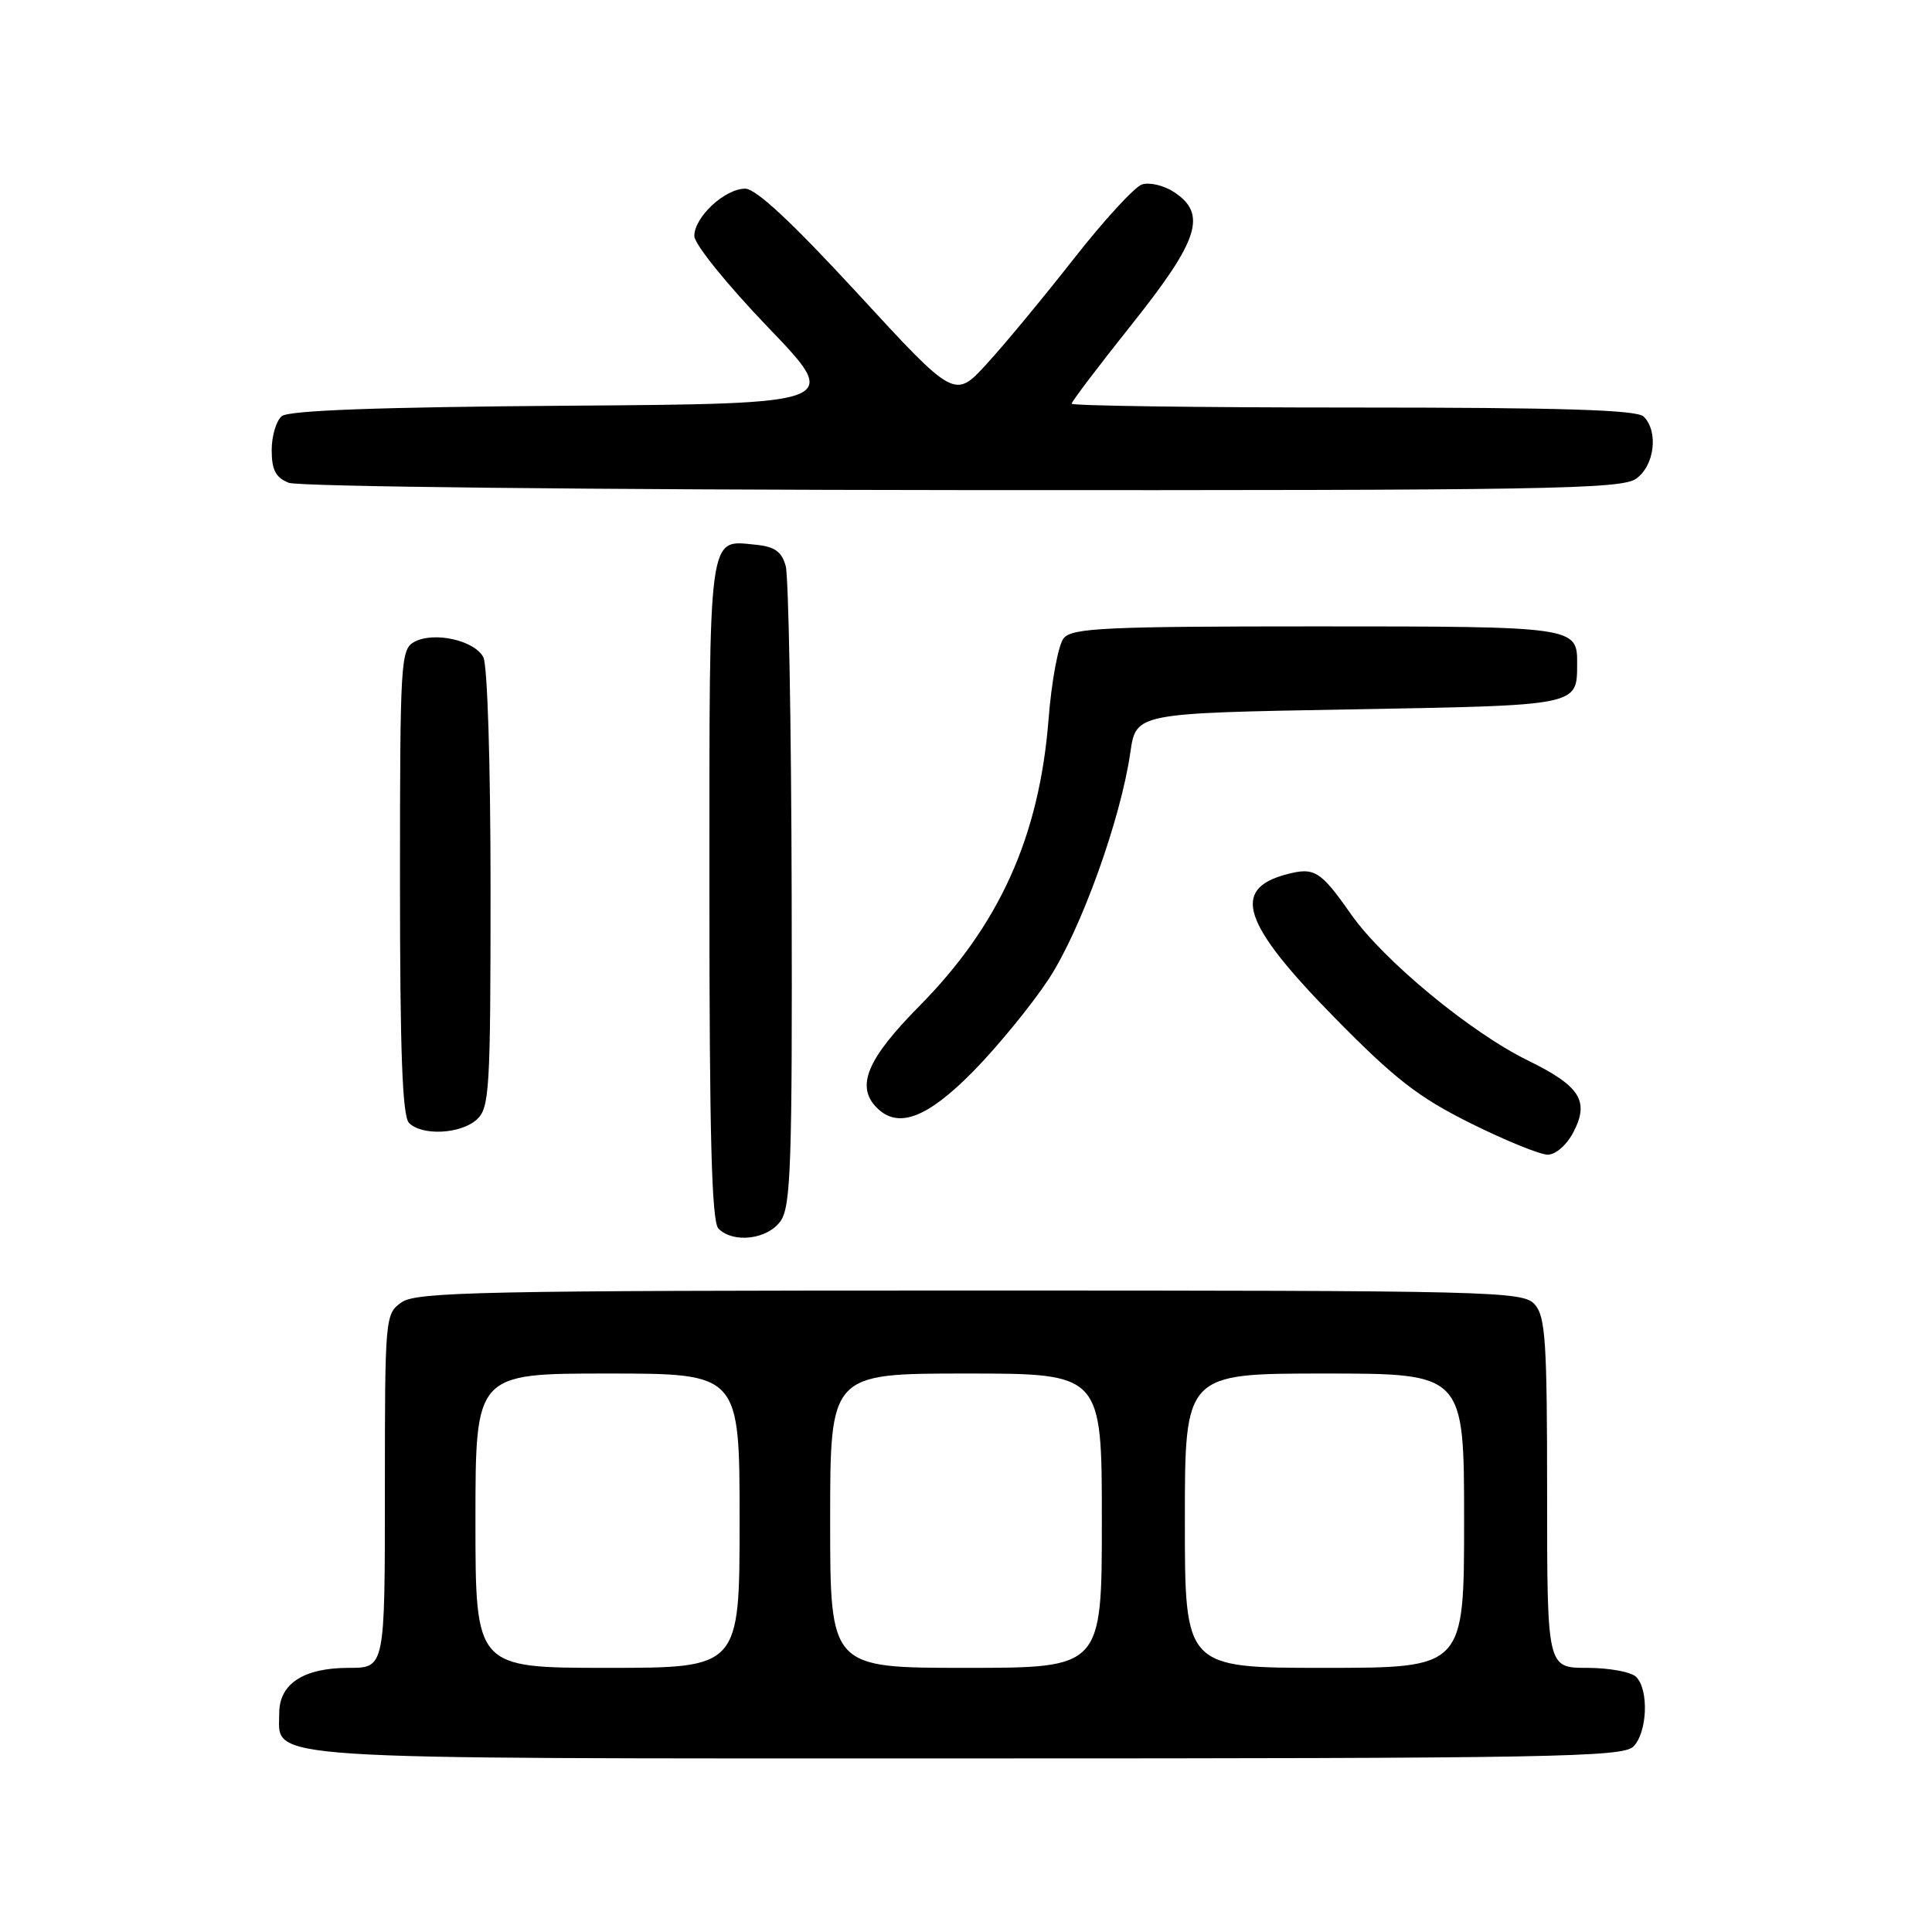 <?xml version="1.0" encoding="UTF-8" standalone="no"?>
<!DOCTYPE svg PUBLIC "-//W3C//DTD SVG 1.1//EN" "http://www.w3.org/Graphics/SVG/1.1/DTD/svg11.dtd" >
<svg xmlns="http://www.w3.org/2000/svg" xmlns:xlink="http://www.w3.org/1999/xlink" version="1.1" viewBox="0 0 256 256">
 <g >
 <path fill="currentColor"
d=" M 216.43 231.43 C 218.28 229.57 218.51 223.91 216.80 222.20 C 216.14 221.54 213.22 221.00 210.30 221.00 C 205.00 221.00 205.00 221.00 205.00 197.83 C 205.00 177.67 204.78 174.42 203.35 172.83 C 201.77 171.09 198.14 171.00 128.57 171.00 C 64.00 171.00 55.18 171.18 53.22 172.56 C 51.03 174.09 51.00 174.46 51.00 197.56 C 51.00 221.00 51.00 221.00 46.22 221.00 C 40.23 221.00 37.00 223.10 37.00 227.00 C 37.00 233.29 32.63 233.00 128.15 233.00 C 205.64 233.00 215.02 232.83 216.43 231.43 Z  M 103.44 161.78 C 104.79 159.85 104.99 154.15 104.90 118.53 C 104.85 95.96 104.49 76.38 104.11 75.00 C 103.58 73.09 102.65 72.43 100.15 72.18 C 93.77 71.56 94.00 69.86 94.00 117.92 C 94.00 150.56 94.30 161.90 95.20 162.80 C 97.19 164.79 101.73 164.23 103.44 161.78 Z  M 208.50 149.99 C 210.63 145.88 209.36 143.90 202.46 140.52 C 194.85 136.80 183.27 127.22 179.00 121.12 C 174.96 115.35 174.16 114.86 170.41 115.87 C 163.11 117.82 164.65 122.42 176.74 134.74 C 184.83 142.98 187.93 145.39 194.87 148.84 C 199.47 151.13 204.07 153.00 205.09 153.00 C 206.14 153.00 207.62 151.70 208.50 149.99 Z  M 63.17 148.35 C 64.86 146.81 65.00 144.52 65.00 117.78 C 65.00 101.13 64.59 88.10 64.04 87.07 C 62.85 84.84 57.51 83.66 54.92 85.04 C 53.09 86.02 53.00 87.53 53.00 116.84 C 53.00 139.43 53.32 147.92 54.20 148.80 C 55.93 150.53 61.04 150.27 63.17 148.35 Z  M 128.94 141.98 C 132.20 138.66 136.71 133.15 138.96 129.73 C 143.23 123.21 148.50 108.58 149.78 99.68 C 150.53 94.50 150.53 94.50 178.80 94.00 C 209.38 93.46 208.95 93.55 208.98 87.95 C 209.01 83.04 208.76 83.00 174.42 83.00 C 146.52 83.00 142.07 83.21 140.95 84.56 C 140.24 85.41 139.33 90.25 138.94 95.31 C 137.71 110.87 132.43 122.58 121.78 133.35 C 114.87 140.34 113.36 143.96 116.20 146.80 C 119.01 149.61 122.86 148.15 128.94 141.98 Z  M 216.78 63.44 C 219.23 61.73 219.79 57.19 217.80 55.20 C 216.91 54.31 206.98 54.00 179.30 54.00 C 158.79 54.00 142.00 53.77 142.00 53.49 C 142.00 53.21 145.60 48.46 150.00 42.94 C 158.89 31.78 159.98 28.34 155.55 25.44 C 154.20 24.56 152.29 24.11 151.30 24.45 C 150.31 24.80 146.25 29.22 142.28 34.29 C 138.31 39.35 133.14 45.61 130.78 48.18 C 126.50 52.86 126.50 52.86 113.68 38.93 C 104.96 29.47 100.18 25.00 98.74 25.00 C 96.05 25.00 92.00 28.76 92.00 31.27 C 92.00 32.34 96.32 37.69 101.75 43.35 C 111.50 53.50 111.50 53.50 75.09 53.76 C 50.24 53.94 38.25 54.38 37.34 55.14 C 36.60 55.75 36.00 57.78 36.00 59.65 C 36.00 62.26 36.53 63.28 38.25 63.97 C 39.53 64.48 78.14 64.90 127.53 64.94 C 204.74 64.99 214.81 64.82 216.78 63.44 Z  M 63.00 201.50 C 63.00 182.00 63.00 182.00 80.50 182.00 C 98.00 182.00 98.00 182.00 98.00 201.50 C 98.00 221.00 98.00 221.00 80.50 221.00 C 63.00 221.00 63.00 221.00 63.00 201.50 Z  M 110.00 201.50 C 110.00 182.00 110.00 182.00 128.00 182.00 C 146.00 182.00 146.00 182.00 146.00 201.50 C 146.00 221.00 146.00 221.00 128.00 221.00 C 110.00 221.00 110.00 221.00 110.00 201.50 Z  M 157.00 201.50 C 157.00 182.00 157.00 182.00 175.50 182.00 C 194.00 182.00 194.00 182.00 194.00 201.50 C 194.00 221.00 194.00 221.00 175.50 221.00 C 157.00 221.00 157.00 221.00 157.00 201.50 Z "/>
</g>
</svg>